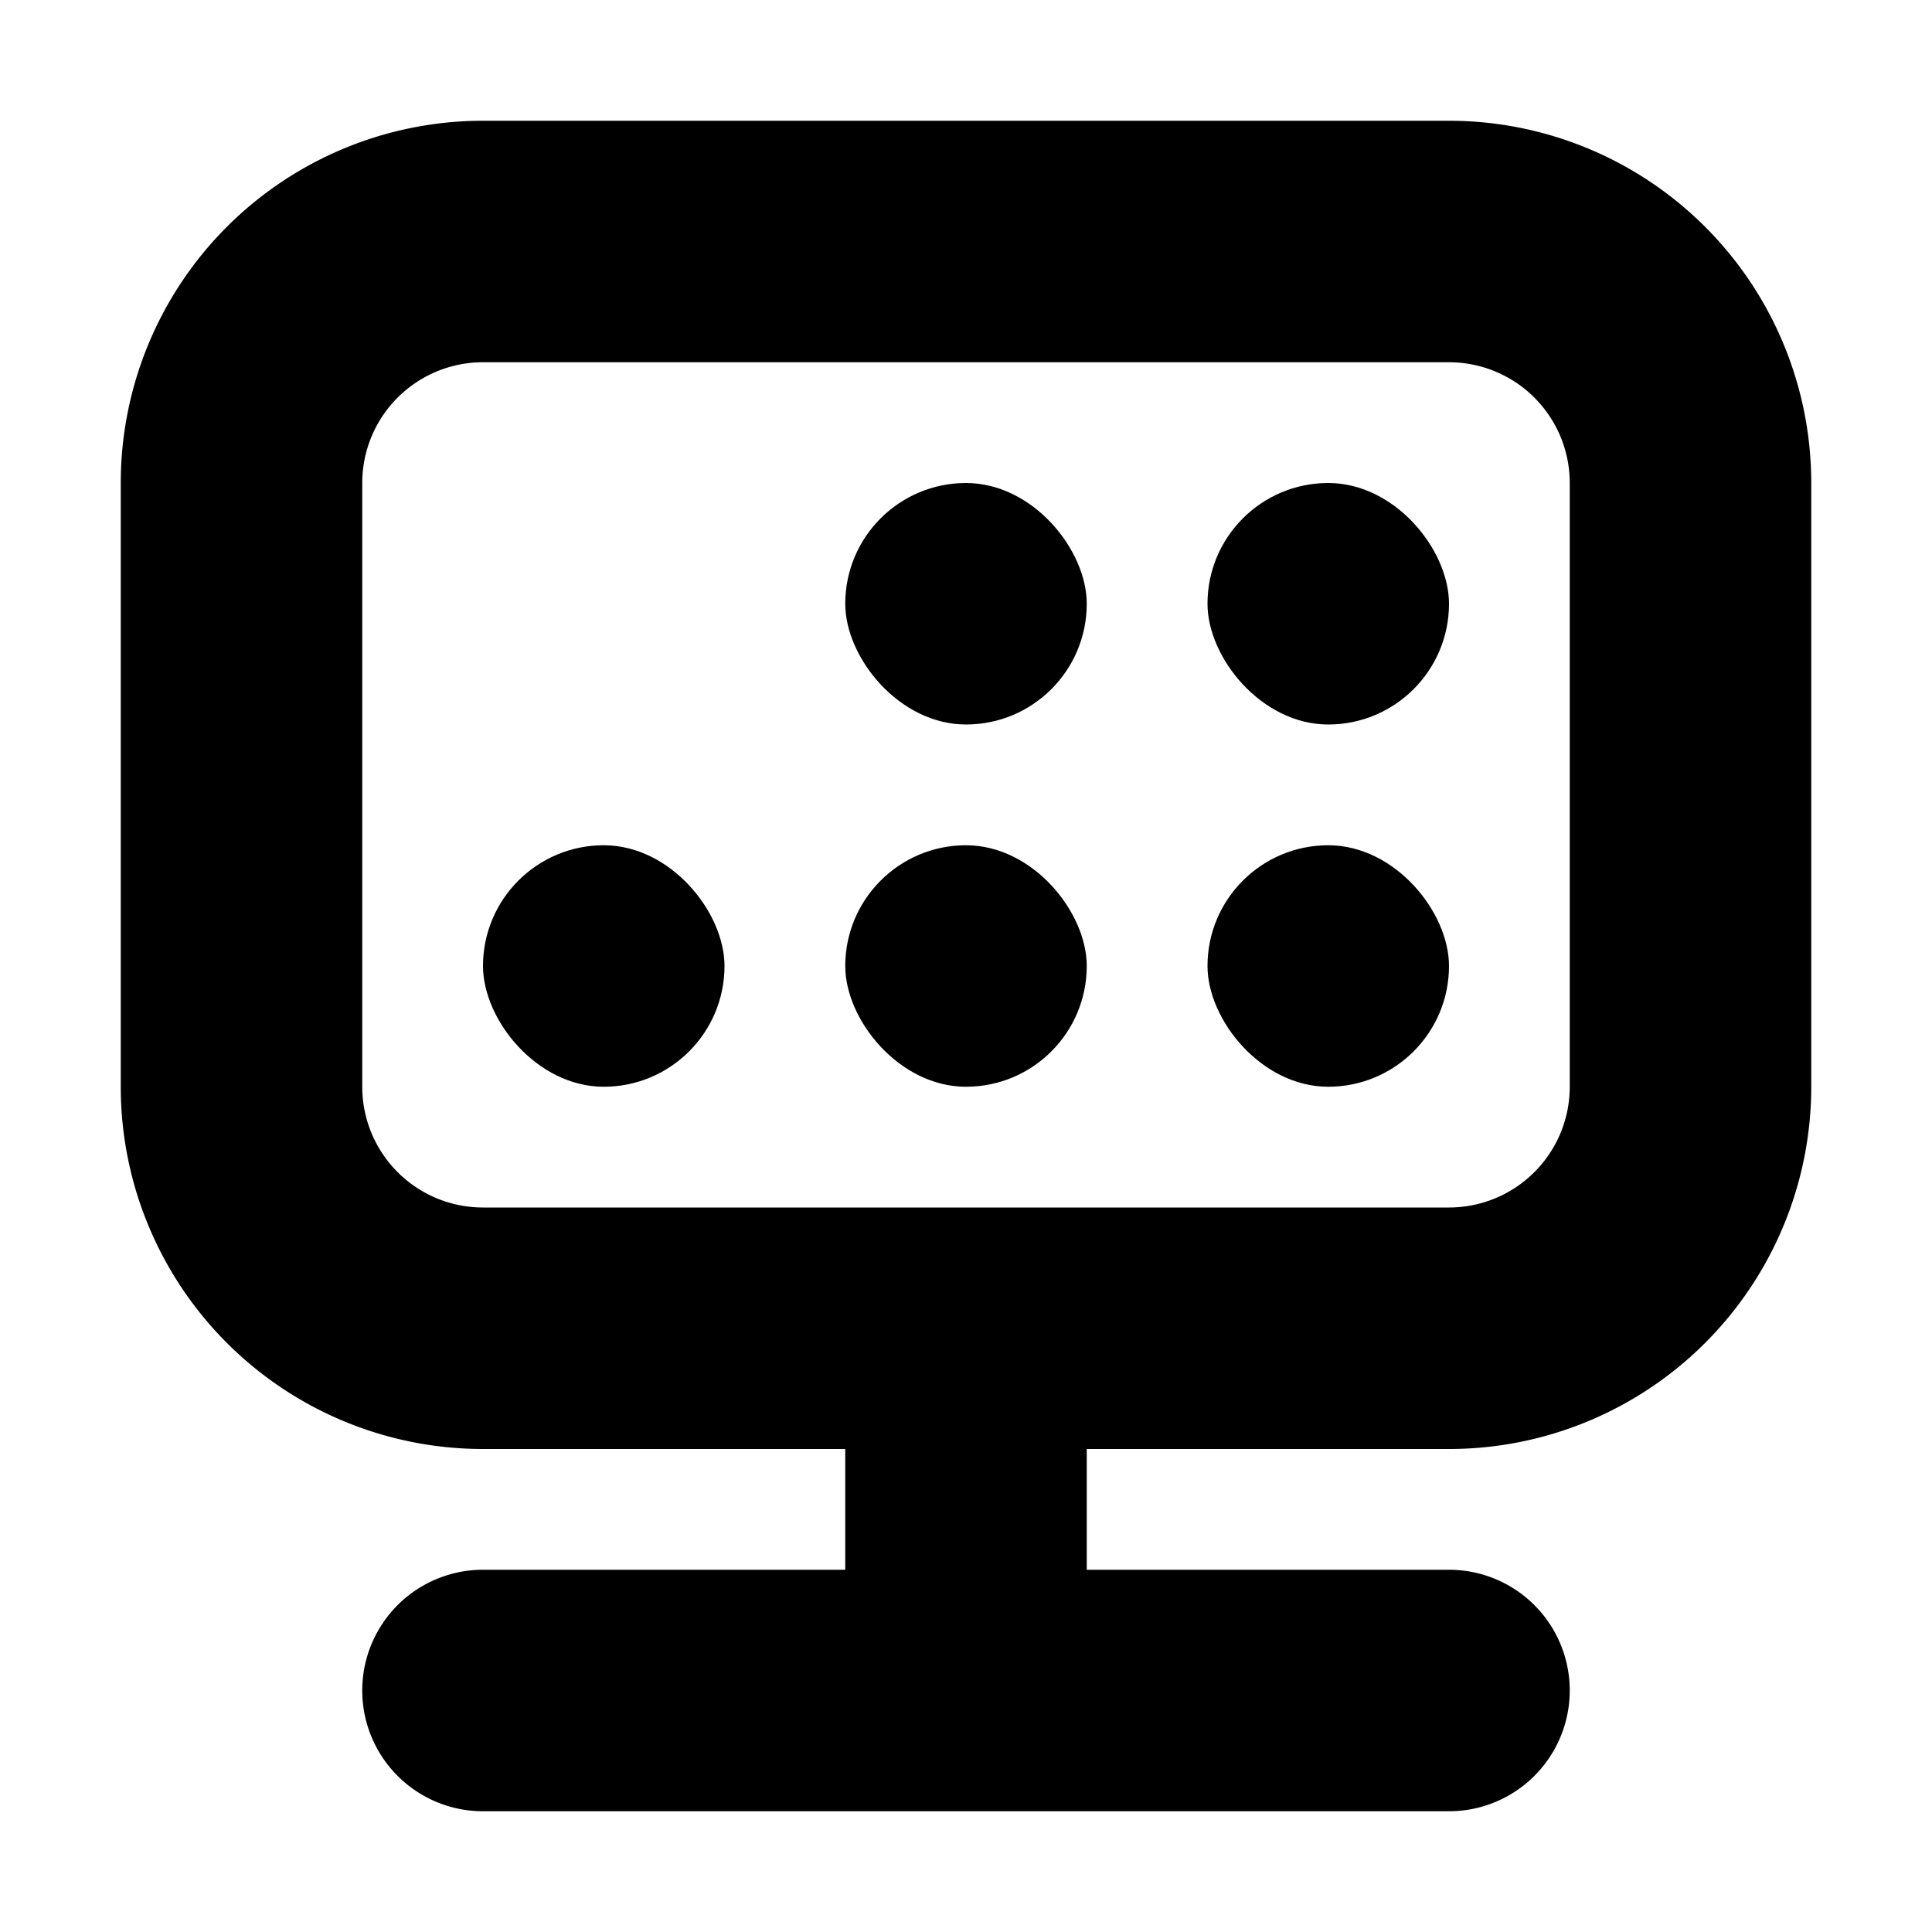 <svg xmlns="http://www.w3.org/2000/svg" viewBox="0 0 16 16" width="16" height="16" fill="context-fill"><path fill-rule="evenodd" d="M4 3a1 1 0 0 0-1 1v5a1 1 0 0 0 1 1h8a1 1 0 0 0 1-1V4a1 1 0 0 0-1-1H4ZM1 4a3 3 0 0 1 3-3h8a3 3 0 0 1 3 3v5a3 3 0 0 1-3 3H9v1h3a1 1 0 1 1 0 2H4a1 1 0 1 1 0-2h3v-1H4a3 3 0 0 1-3-3V4Z" clip-rule="evenodd"/><rect width="2" height="2" x="4" y="7" rx="1"/><rect width="2" height="2" x="10" y="7" rx="1"/><rect width="2" height="2" x="10" y="4" rx="1"/><rect width="2" height="2" x="7" y="7" rx="1"/><rect width="2" height="2" x="7" y="4" rx="1"/></svg>